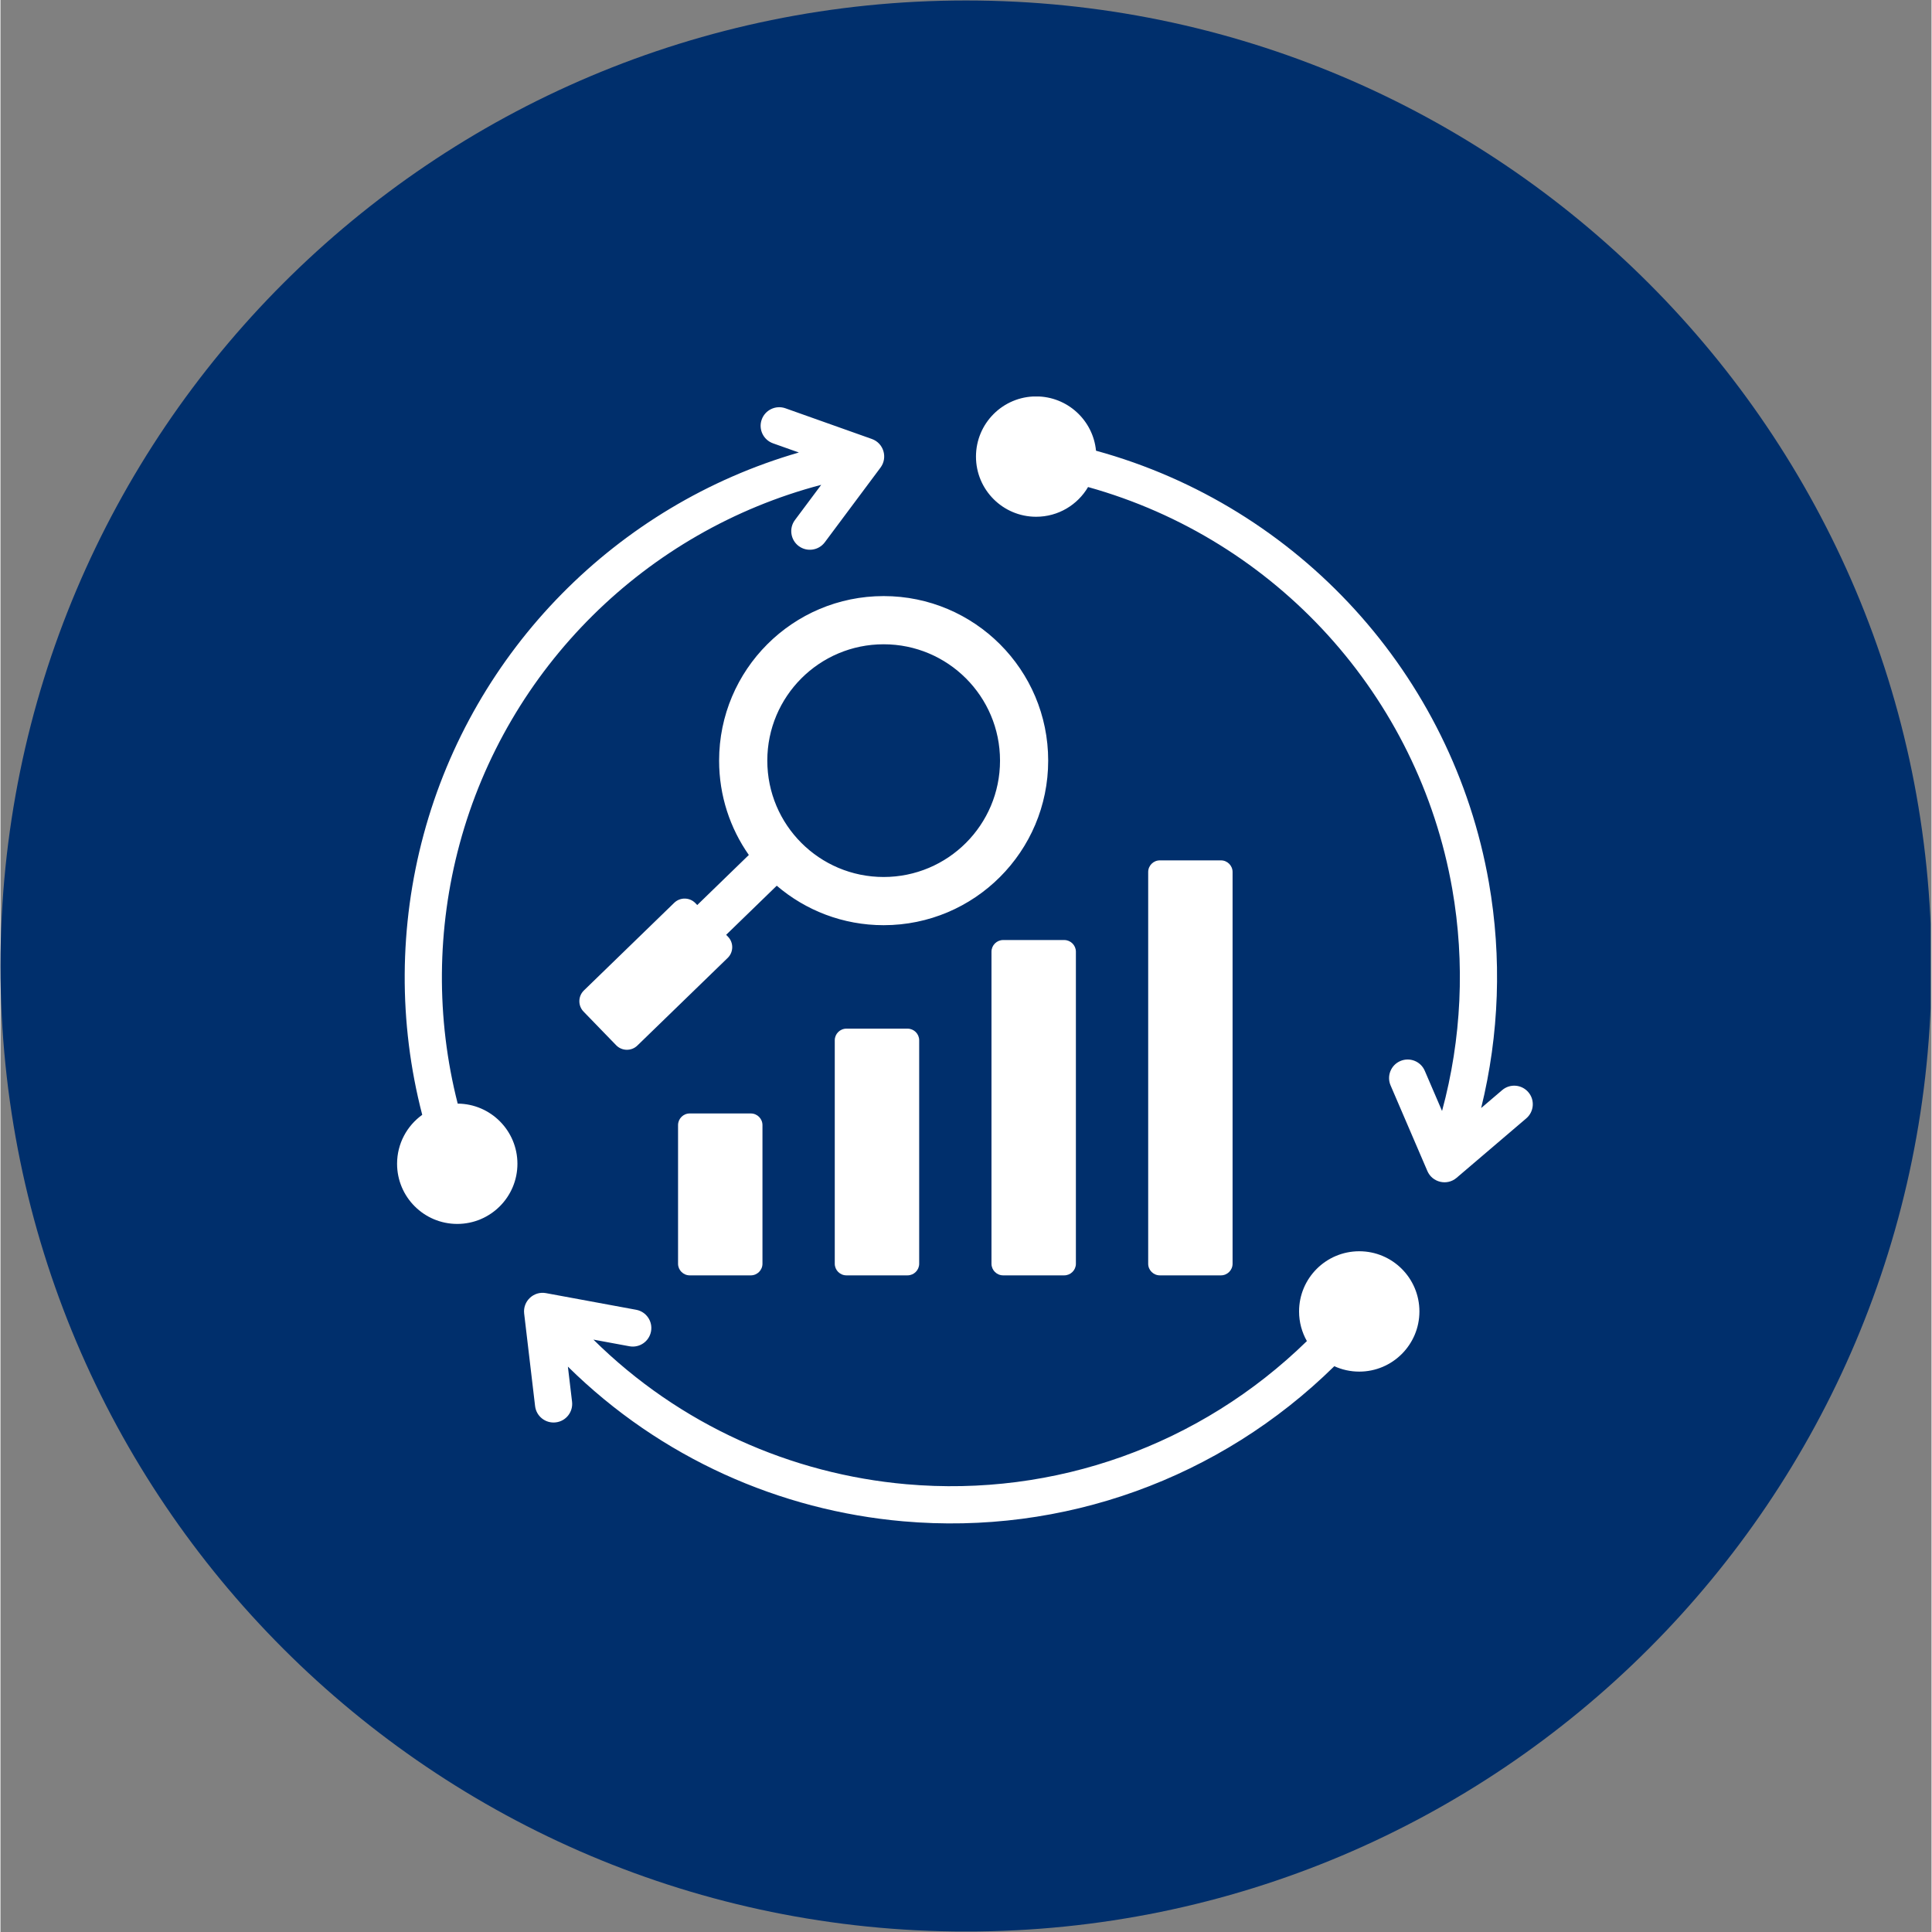 <svg xmlns="http://www.w3.org/2000/svg" xmlns:xlink="http://www.w3.org/1999/xlink" width="324" zoomAndPan="magnify" viewBox="0 0 242.88 243" height="324" preserveAspectRatio="xMidYMid meet" version="1.0"><rect x="0" y="0" width="242.88" height="243" fill="#808080" stroke="none"/><defs><clipPath id="d2d521c09d"><path d="M 0 0.059 L 242.762 0.059 L 242.762 242.938 L 0 242.938 Z M 0 0.059 " clip-rule="nonzero"/></clipPath><clipPath id="5fdacd12da"><path d="M 121.441 0.059 C 54.371 0.059 0 54.43 0 121.5 C 0 188.57 54.371 242.941 121.441 242.941 C 188.508 242.941 242.879 188.57 242.879 121.5 C 242.879 54.43 188.508 0.059 121.441 0.059 Z M 121.441 0.059 " clip-rule="nonzero"/></clipPath><clipPath id="b8f7d0fcd1"><path d="M 49.809 49.867 L 192.984 49.867 L 192.984 192 L 49.809 192 Z M 49.809 49.867 " clip-rule="nonzero"/></clipPath></defs><g clip-path="url(#d2d521c09d)"><g clip-path="url(#5fdacd12da)"><path fill="#002f6c" d="M 0 0.059 L 242.879 0.059 L 242.879 242.941 L 0 242.941 Z M 0 0.059 " fill-opacity="1" fill-rule="nonzero"/></g></g><g clip-path="url(#b8f7d0fcd1)"><path fill="#ffffff" d="M 170.902 157.379 C 175.082 157.379 178.469 160.766 178.469 164.949 C 178.469 169.125 175.082 172.516 170.902 172.516 C 169.781 172.516 168.719 172.273 167.766 171.836 C 153.379 185.984 133.668 193.117 113.527 191.344 C 98.047 189.984 83.039 183.398 71.367 171.887 L 71.891 176.305 C 72.043 177.59 71.125 178.754 69.84 178.902 C 68.559 179.055 67.395 178.137 67.242 176.855 L 65.867 165.215 C 65.684 163.668 67.055 162.359 68.609 162.645 L 79.949 164.738 C 81.219 164.969 82.059 166.188 81.824 167.453 C 81.594 168.723 80.375 169.562 79.109 169.328 L 74.578 168.492 C 85.461 179.25 99.473 185.406 113.93 186.68 C 132.625 188.328 150.91 181.766 164.316 168.676 C 163.691 167.578 163.332 166.305 163.332 164.949 C 163.332 160.77 166.723 157.379 170.902 157.379 Z M 111.082 74.973 C 99.652 74.973 90.387 84.238 90.387 95.668 C 90.387 100.086 91.77 104.176 94.125 107.535 C 91.965 109.633 89.801 111.734 87.637 113.832 L 87.402 113.59 C 86.684 112.848 85.484 112.828 84.742 113.551 L 73.379 124.578 C 72.637 125.301 72.617 126.496 73.34 127.238 L 77.441 131.469 C 78.164 132.211 79.359 132.23 80.102 131.508 L 91.469 120.48 C 92.211 119.758 92.227 118.562 91.508 117.82 L 91.273 117.578 L 97.637 111.402 C 101.254 114.496 105.949 116.367 111.082 116.367 C 122.512 116.367 131.777 107.098 131.777 95.668 C 131.781 84.238 122.512 74.973 111.082 74.973 Z M 111.082 81.035 C 119.164 81.035 125.719 87.586 125.719 95.668 C 125.719 103.754 119.164 110.305 111.082 110.305 C 103 110.305 96.449 103.754 96.449 95.668 C 96.449 87.586 103 81.035 111.082 81.035 Z M 86.688 140.047 C 85.883 140.047 85.223 140.703 85.223 141.512 L 85.223 158.949 C 85.223 159.754 85.883 160.41 86.688 160.41 L 94.375 160.41 C 95.184 160.41 95.84 159.754 95.84 158.949 L 95.84 141.512 C 95.84 140.703 95.184 140.047 94.375 140.047 Z M 145.82 108.215 C 145.012 108.215 144.355 108.871 144.355 109.676 L 144.355 158.949 C 144.355 159.754 145.012 160.41 145.82 160.41 L 153.508 160.41 C 154.312 160.41 154.969 159.754 154.969 158.949 L 154.969 109.676 C 154.969 108.871 154.312 108.215 153.508 108.215 Z M 133.797 118.234 L 126.109 118.234 C 125.305 118.234 124.645 118.895 124.645 119.699 L 124.645 158.949 C 124.645 159.754 125.305 160.41 126.109 160.41 L 133.797 160.41 C 134.602 160.41 135.262 159.754 135.262 158.949 L 135.262 119.699 C 135.262 118.895 134.602 118.234 133.797 118.234 Z M 114.086 129.379 C 111.523 129.379 108.961 129.379 106.398 129.379 C 105.594 129.379 104.934 130.035 104.934 130.84 C 104.934 140.801 104.934 148.988 104.934 158.949 C 104.934 159.754 105.594 160.41 106.398 160.41 C 108.961 160.41 111.523 160.41 114.086 160.41 C 114.891 160.41 115.551 159.754 115.551 158.949 C 115.551 148.988 115.551 140.801 115.551 130.84 C 115.551 130.035 114.891 129.379 114.086 129.379 Z M 53.047 140.219 C 50.027 128.598 50.129 116.422 53.227 104.953 C 59.48 81.781 77.496 63.535 100.418 56.914 L 97.172 55.762 C 95.953 55.332 95.312 53.996 95.742 52.781 C 96.172 51.562 97.508 50.922 98.727 51.352 L 109.594 55.211 C 111.09 55.738 111.621 57.559 110.688 58.812 L 103.68 68.207 C 102.906 69.242 101.438 69.453 100.402 68.684 C 99.367 67.91 99.152 66.441 99.926 65.406 L 103.23 60.98 C 81.188 66.777 63.727 84.012 57.746 106.16 C 54.879 116.781 54.762 128.047 57.508 138.809 C 61.66 138.84 65.02 142.215 65.02 146.375 C 65.02 150.555 61.629 153.941 57.449 153.941 C 53.273 153.941 49.883 150.555 49.883 146.375 C 49.883 143.836 51.133 141.594 53.047 140.219 Z M 188.875 137.113 C 189.855 136.273 191.328 136.391 192.168 137.371 C 193.008 138.348 192.891 139.824 191.91 140.664 L 183.141 148.145 C 181.938 149.172 180.09 148.723 179.473 147.293 L 174.844 136.523 C 174.332 135.34 174.879 133.961 176.066 133.453 C 177.254 132.941 178.633 133.488 179.141 134.676 L 181.316 139.734 C 183.773 130.668 184.227 121.117 182.598 111.805 C 178.348 87.52 160.445 67.852 136.793 61.258 C 135.477 63.496 133.047 64.996 130.262 64.996 C 126.082 64.996 122.695 61.609 122.695 57.43 C 122.695 53.25 126.082 49.859 130.262 49.859 C 134.191 49.859 137.422 52.855 137.793 56.688 C 163.285 63.688 182.633 84.859 187.207 111 C 188.859 120.434 188.512 130.109 186.234 139.367 Z M 188.875 137.113 " fill-opacity="1" fill-rule="evenodd"/></g></svg>